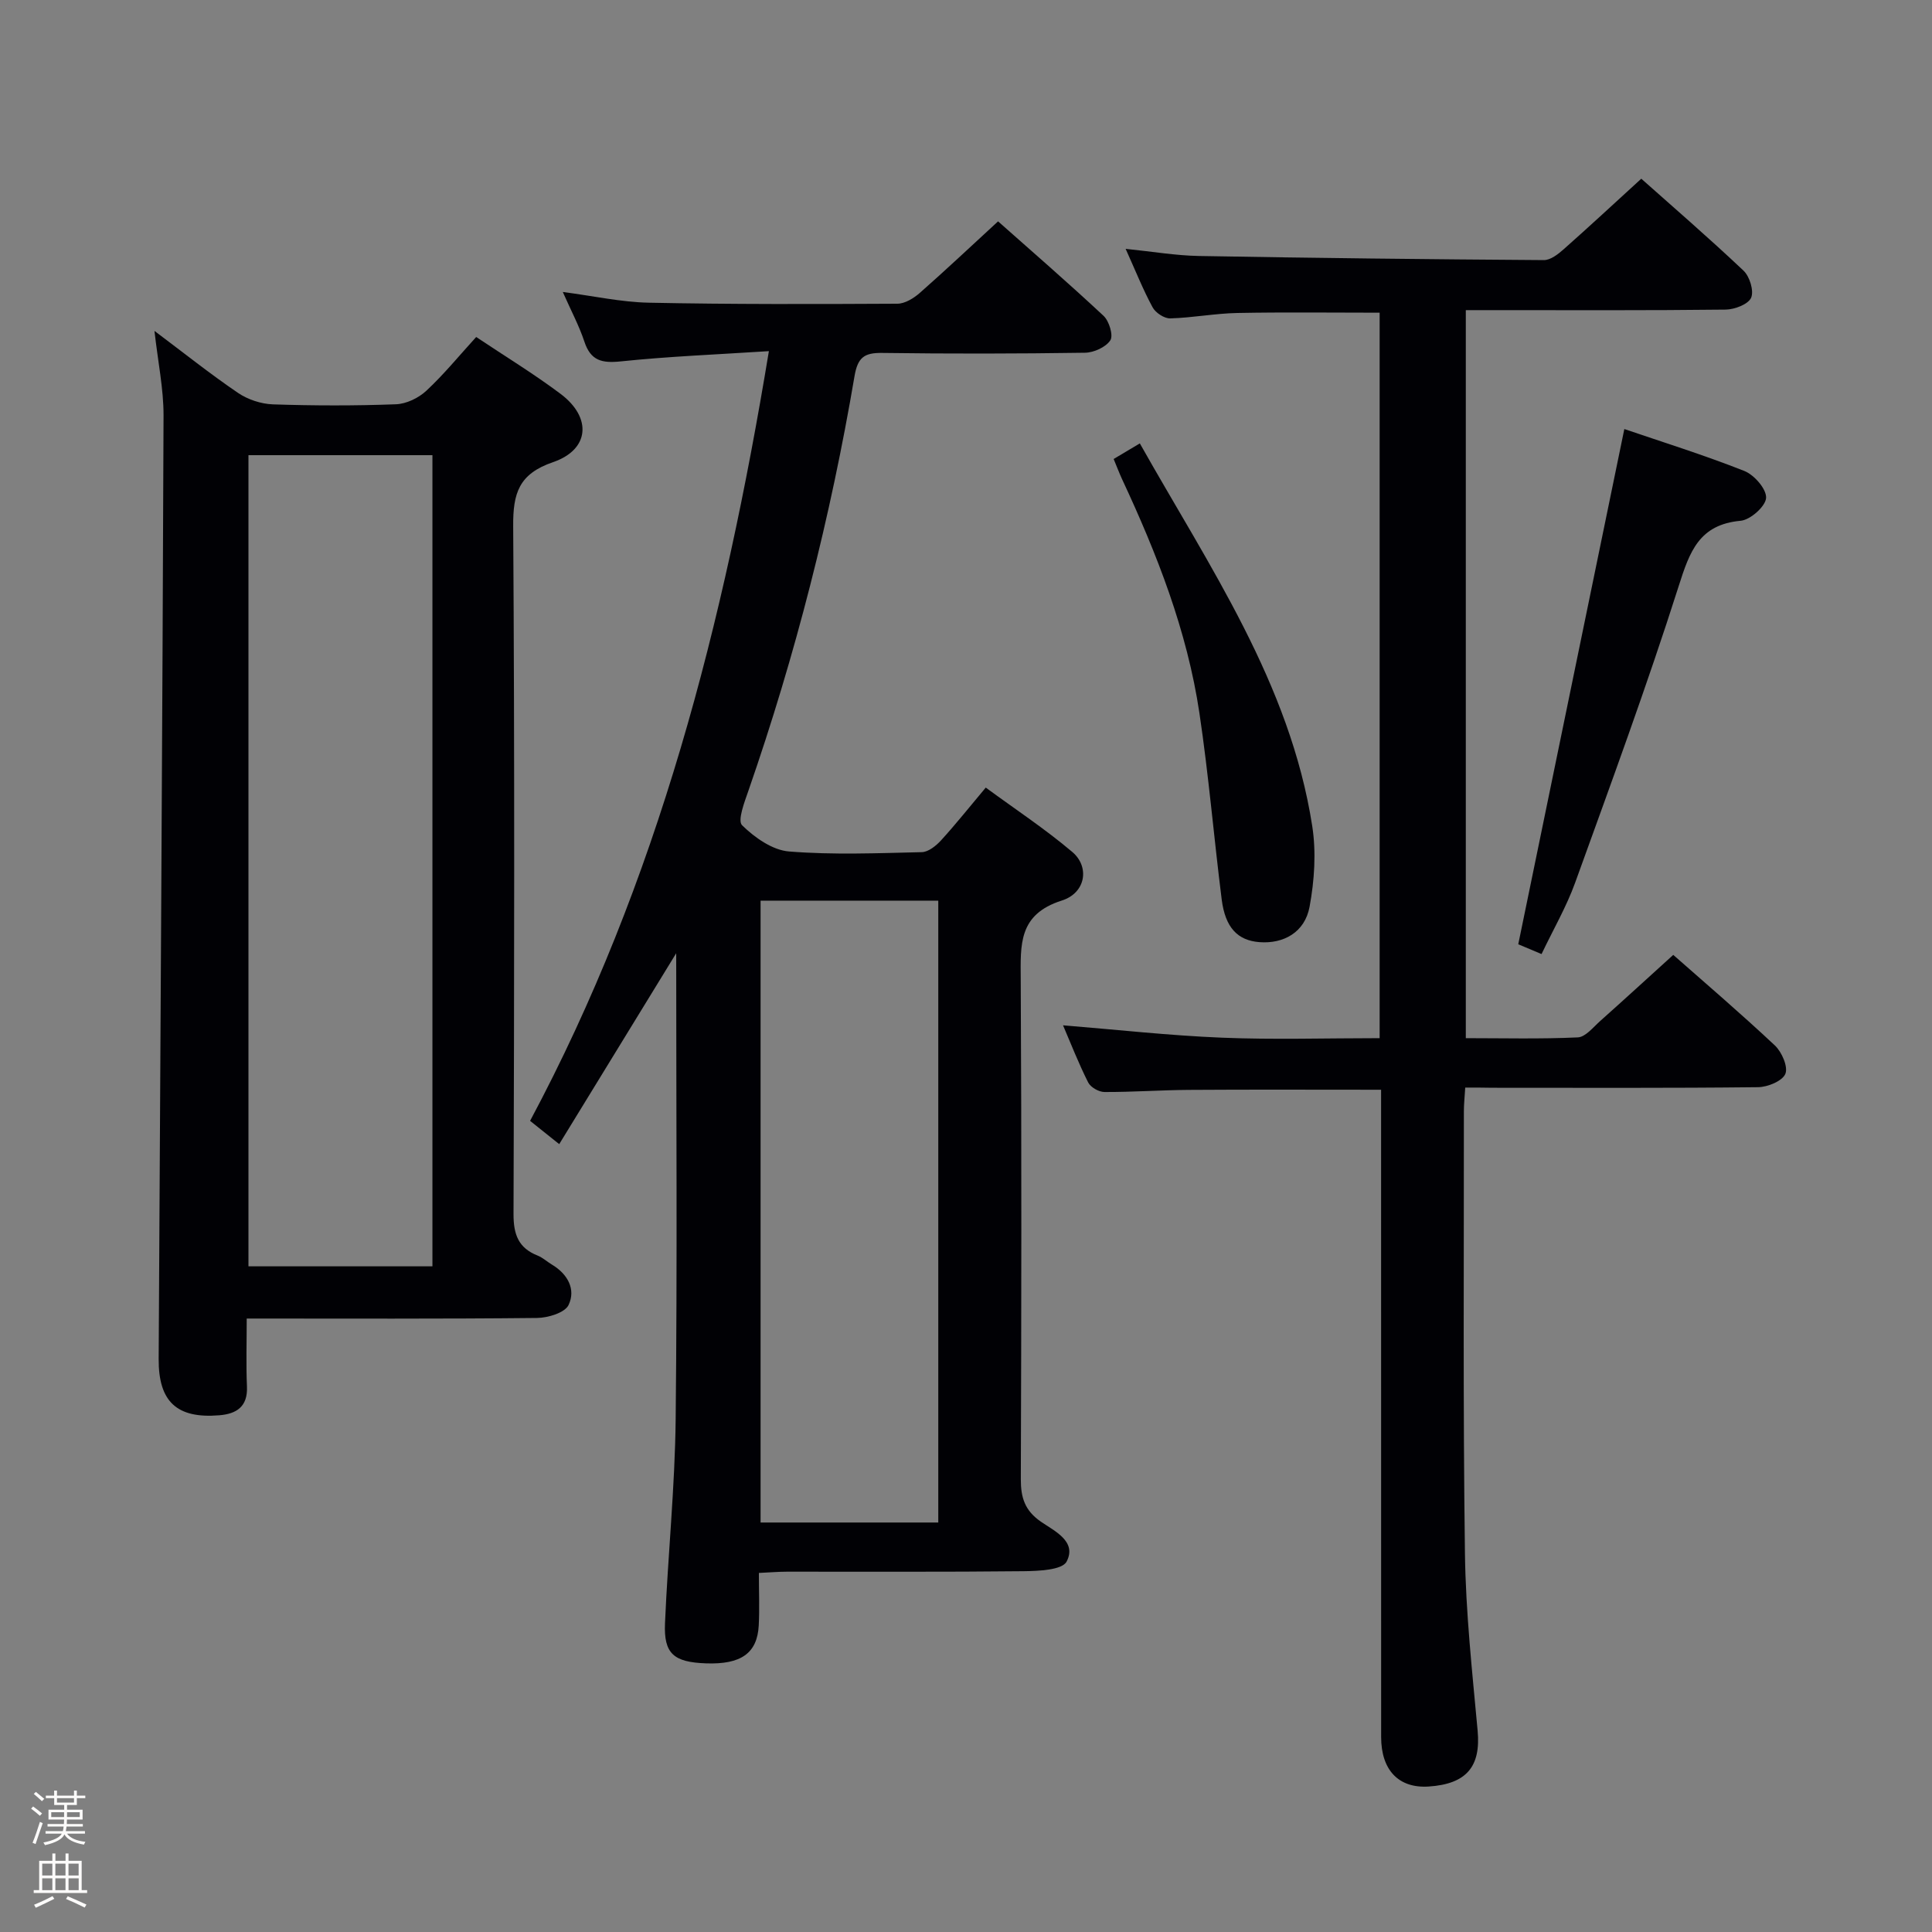 <svg enable-background="new 0 0 400 400" viewBox="0 0 400 400" xmlns="http://www.w3.org/2000/svg"><rect x="0" y="0" width="400" height="400" fill="#808080" stroke="none"/><path d="m6.44 374.46.42-.45c.65.47 1.27.95 1.85 1.44l-.45.49c-.65-.56-1.25-1.06-1.82-1.48m.93 7.33-.63-.26c.55-1.36 1.05-2.8 1.52-4.33.19.1.38.19.59.27-.46 1.29-.95 2.73-1.48 4.32m-.38-10.38.44-.42c.43.34 1.01.82 1.74 1.44l-.49.49c-.53-.51-1.09-1.01-1.69-1.51m2.5.35h1.72v-1.04h.59v1.04h3.52v-1.04h.59v1.04h1.75v.53h-1.75v1.42h-2.03v.97h3.22v2.03h-3.24c0 .35-.01.66-.03.93h3.32v.53h-3.37c-.03.27-.08.58-.15.94h3.96v.53h-3.71c.67.92 1.93 1.48 3.79 1.68-.13.24-.23.44-.29.59-2.13-.38-3.48-1.08-4.04-2.12-.43.97-1.77 1.72-4.03 2.23-.09-.19-.2-.37-.33-.55 2.1-.42 3.37-1.03 3.81-1.83h-3.36v-.53h3.58c.08-.29.13-.61.16-.94h-3.33v-.53h3.39c.02-.27.04-.58.04-.93h-3.23v-2.03h3.25v-.97h-2.07v-1.42h-1.73zm1.12 3.44v1h2.65c.01-.3.02-.44.01-.4v-.25-.35zm1.19-2h3.52v-.91h-3.52zm4.71 2h-2.63v.59c0 .15-.01.28-.01.4h2.64z" fill="#fcfbfa"/><path d="m13.56 383.74h.63v1.52h2.72v6.07h1.13v.6h-11.06v-.6h1.13v-6.07h2.73v-1.52h.63v1.52h2.1v-1.52zm-2.69 8.83.38.56c-1.24.63-2.53 1.25-3.85 1.85-.1-.21-.21-.42-.34-.63 1.36-.55 2.63-1.15 3.81-1.78m-2.13-4.27h2.1v-2.45h-2.1zm0 3.04h2.1v-2.46h-2.1zm2.72-3.04h2.1v-2.45h-2.1zm0 3.04h2.1v-2.46h-2.1zm6.07 3.6c-1.41-.71-2.7-1.3-3.86-1.78l.35-.56c1.45.62 2.75 1.19 3.88 1.72zm-1.25-9.09h-2.1v2.45h2.1zm-2.09 5.49h2.1v-2.46h-2.1z" fill="#fcfbfa"/><g fill="#010105"><path d="m159.19 72.7c-10.82.7-20.76 1.09-30.64 2.12-3.92.41-6.25-.12-7.56-4.09-1.08-3.26-2.73-6.34-4.47-10.28 6.42.84 12.09 2.1 17.79 2.22 17.16.35 34.33.3 51.49.21 1.56-.01 3.38-1.13 4.64-2.24 5.37-4.73 10.58-9.64 16.2-14.81 6.78 6.02 14.44 12.65 21.85 19.57 1.15 1.08 2.05 4.07 1.39 5.06-.95 1.43-3.42 2.55-5.26 2.57-14 .21-28 .23-41.99.04-3.7-.05-5.05.94-5.71 4.8-4.95 29.18-12.23 57.78-21.94 85.76-.83 2.39-2.33 6.26-1.34 7.23 2.6 2.55 6.29 5.16 9.73 5.43 9.11.73 18.31.35 27.47.14 1.37-.03 2.97-1.32 4-2.45 3.02-3.31 5.81-6.82 9.25-10.92 6.07 4.46 12.29 8.56 17.93 13.34 3.6 3.05 2.82 8.46-2.19 10.05-9 2.86-8.54 9.12-8.5 16.31.19 34.5.14 68.99.02 103.49-.01 3.82.83 6.5 4.16 8.8 2.79 1.93 7.51 4.07 5.32 8.26-.92 1.76-5.81 1.95-8.9 1.99-16.33.18-32.66.08-49 .1-1.78 0-3.57.16-5.81.26 0 3.93.15 7.41-.03 10.87-.31 5.77-3.68 8.11-10.93 7.85-6.66-.24-8.75-1.99-8.48-8.27.6-14.12 2.06-28.22 2.21-42.34.34-31.82.11-63.65.11-96.41-8.27 13.49-16.08 26.23-24.22 39.52-2.23-1.78-3.85-3.08-6.03-4.82 26.46-49.52 40.15-103.01 49.44-159.36zm35.07 242.52c0-43.12 0-85.81 0-128.75-12.38 0-24.43 0-36.79 0v128.75z"/><path d="m303.36 225.17c-.12 2-.28 3.45-.28 4.91.02 30.49-.19 60.99.22 91.48.16 12.27 1.51 24.55 2.63 36.79.67 7.36-2.26 11.01-10.13 11.53-6.19.41-9.85-3.36-9.85-10.25-.01-42.66-.01-85.32-.01-127.98 0-1.96 0-3.92 0-6.03-13.61 0-26.71-.06-39.81.03-5.82.04-11.64.46-17.46.44-1.16 0-2.86-.97-3.37-1.97-1.98-3.93-3.59-8.05-5.21-11.84 11.13.9 21.99 2.12 32.88 2.56 10.77.44 21.58.1 32.67.1 0-50.36 0-100.25 0-150.2-9.95 0-19.72-.13-29.47.06-4.63.09-9.25.99-13.89 1.12-1.23.03-3.04-1.16-3.65-2.3-1.97-3.63-3.5-7.49-5.58-12.1 5.51.56 10.34 1.39 15.18 1.48 23.8.42 47.61.69 71.41.85 1.38.01 2.96-1.23 4.12-2.26 5.24-4.64 10.37-9.4 16.05-14.59 6.44 5.73 13.96 12.22 21.17 19.04 1.28 1.21 2.19 4.2 1.57 5.61-.61 1.36-3.41 2.42-5.26 2.45-15.99.19-31.99.11-47.99.11-1.81 0-3.62 0-5.82 0v150.73c7.67 0 15.44.2 23.18-.16 1.6-.07 3.19-2.1 4.64-3.39 4.97-4.43 9.88-8.93 15.13-13.69 6.49 5.72 13.93 12.08 21.05 18.76 1.43 1.35 2.76 4.42 2.16 5.87-.62 1.49-3.66 2.74-5.65 2.76-18.33.21-36.66.12-54.99.12-1.81-.04-3.6-.04-5.64-.04z"/><path d="m31.98 68.51c6.14 4.61 11.57 8.94 17.29 12.83 2.03 1.38 4.77 2.29 7.23 2.38 8.49.28 17 .3 25.48-.02 2.16-.08 4.68-1.3 6.29-2.8 3.63-3.38 6.8-7.27 10.32-11.13 5.96 3.99 11.94 7.62 17.5 11.8 6.49 4.89 5.99 11.51-1.58 14.11-7.09 2.43-8.31 6.42-8.26 13.26.31 47.48.22 94.96.07 142.44-.01 4.21 1.02 7 4.98 8.57 1.06.42 1.95 1.26 2.95 1.86 3.28 1.95 5.01 5.12 3.47 8.37-.76 1.61-4.27 2.67-6.54 2.69-19.8.21-39.61.12-60.1.12 0 4.91-.15 9.51.05 14.09.18 4.18-2.18 5.65-5.74 5.94-8.78.72-12.59-2.81-12.54-11.67.35-65.11.78-130.23 1.01-195.34.01-5.53-1.16-11.07-1.88-17.5zm19.46 25.73v167.94h38.09c0-56.18 0-111.94 0-167.94-12.74 0-25.2 0-38.09 0z"/><path d="m336.3 88.83c7.77 2.65 16.43 5.35 24.85 8.68 2.05.81 4.61 3.76 4.5 5.58-.11 1.75-3.26 4.55-5.27 4.73-8.59.78-10.55 6.37-12.82 13.51-6.58 20.66-14.08 41.04-21.45 61.44-1.79 4.95-4.47 9.57-6.95 14.76-2.25-.95-4.02-1.69-4.82-2.03 7.33-35.63 14.59-70.88 21.96-106.67z"/><path d="m230.57 95.03c1.98-1.18 3.5-2.08 5.42-3.23 14.37 25.52 31.09 49.65 35.69 79.2.85 5.44.46 11.3-.55 16.75-.98 5.27-5.37 7.7-10.39 7.31-4.5-.35-7.06-3-7.8-8.83-1.62-12.85-2.7-25.77-4.61-38.57-2.54-17.05-8.79-32.98-16.05-48.52-.54-1.18-1-2.4-1.71-4.11z"/></g></svg>